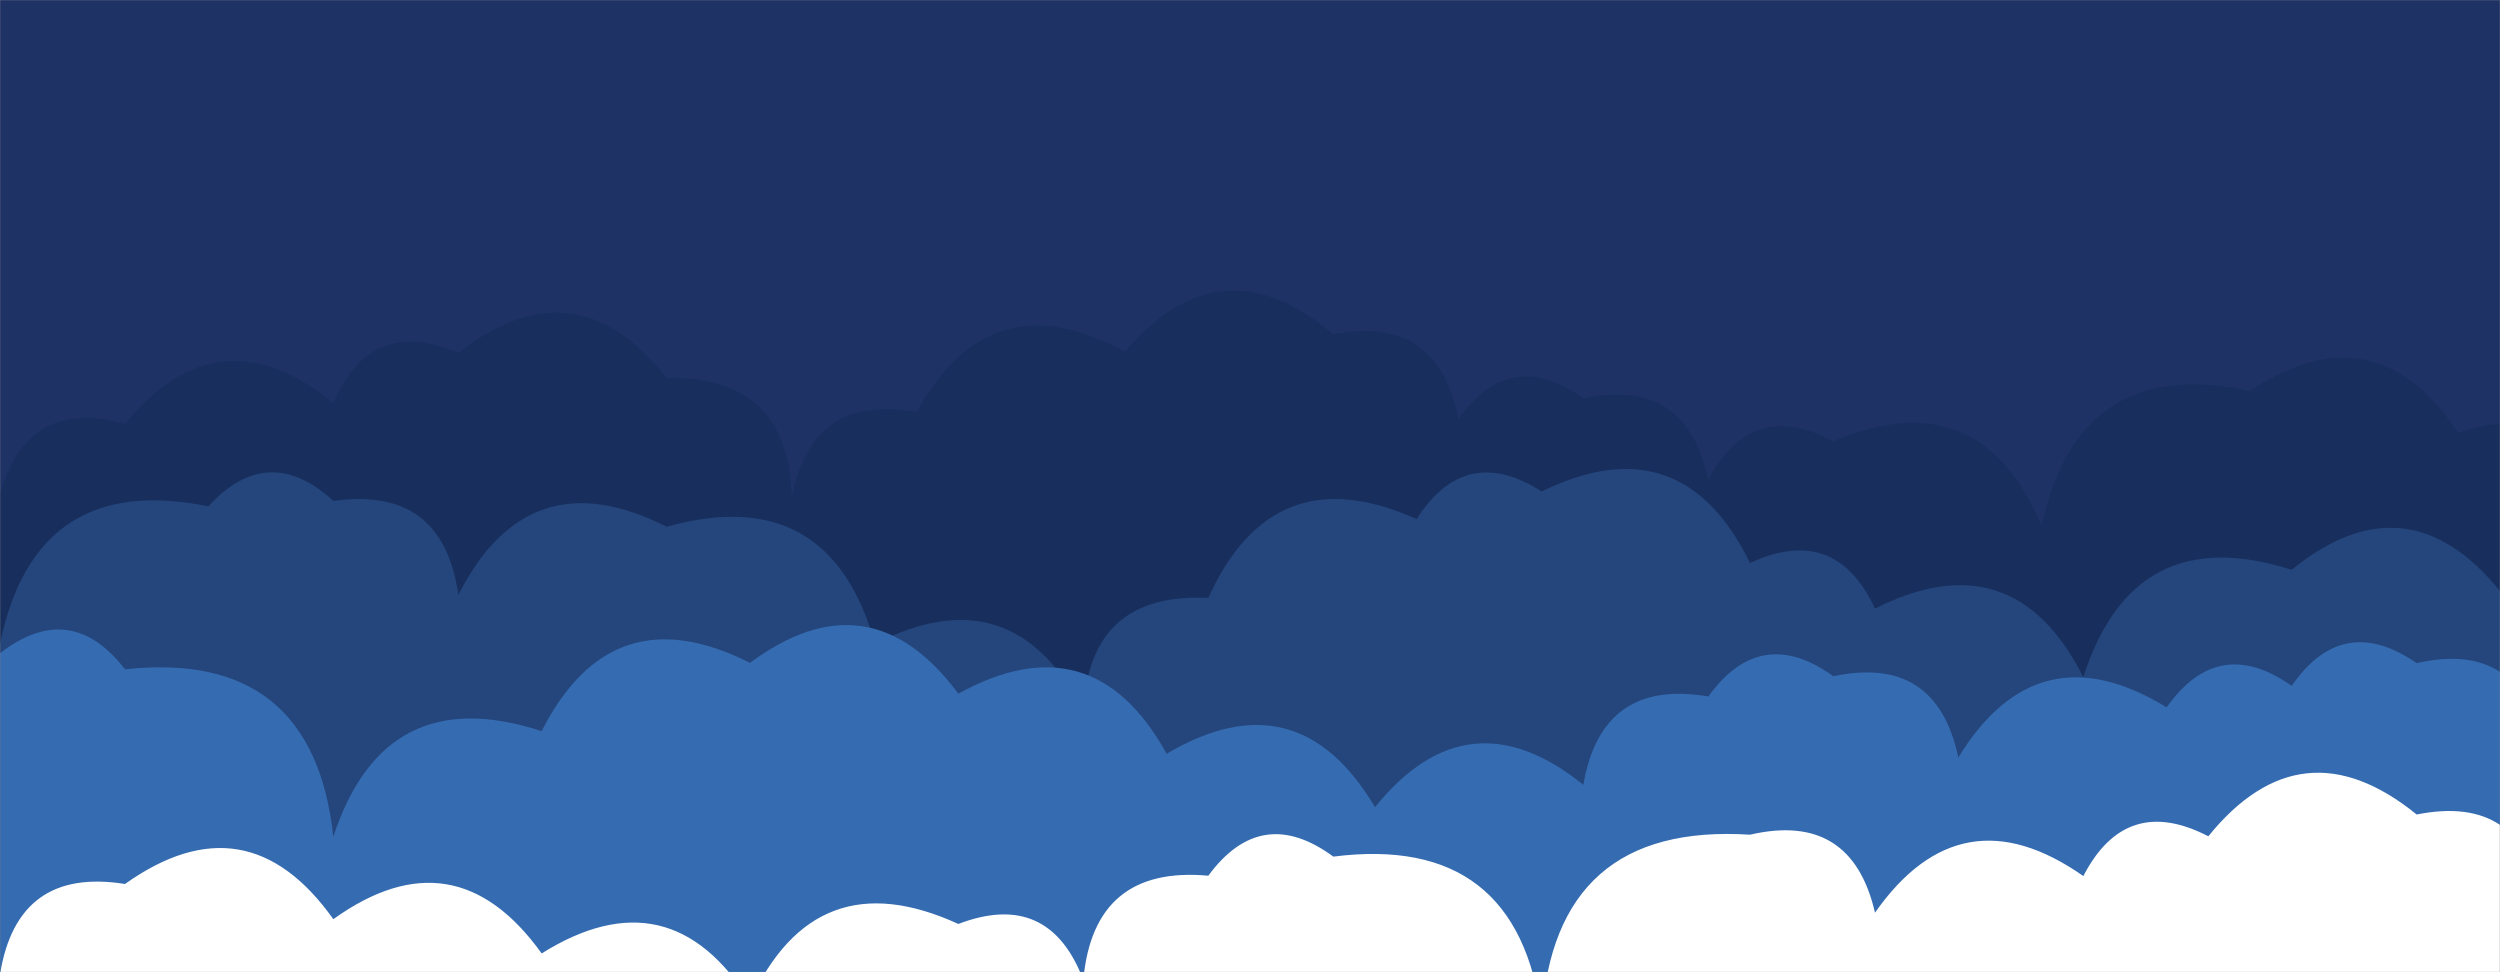 <svg xmlns="http://www.w3.org/2000/svg" version="1.1" xmlns:xlink="http://www.w3.org/1999/xlink" xmlns:svgjs="http://svgjs.dev/svgjs" width="1440" height="560" preserveAspectRatio="none" viewBox="0 0 1440 560"><rect x="0" y="0" width="1440" height="560" fill="#808080" stroke="none"/><g mask="url(&quot;#SvgjsMask1093&quot;)" fill="none"><rect width="1440" height="560" x="0" y="0" fill="#1e3266"></rect><path d="M1488 560L0 560 L0 284.75Q15.73 228.48, 72 244.21Q125.96 178.17, 192 232.13Q213.56 181.69, 264 203.26Q331.22 150.48, 384 217.7Q454.65 216.35, 456 287.01Q467.15 226.16, 528 237.31Q570.65 159.96, 648 202.61Q702.96 137.57, 768 192.54Q828.36 180.89, 840 241.25Q870.1 199.34, 912 229.44Q971.43 216.87, 984 276.3Q1008.91 229.22, 1056 254.13Q1140.32 218.45, 1176 302.77Q1197.18 203.95, 1296 225.14Q1368.12 177.25, 1416 249.37Q1468.58 229.95, 1488 282.53z" fill="#182f5d"></path><path d="M1512 560L0 560 L0 370.92Q20.38 271.3, 120 291.67Q154.45 254.12, 192 288.57Q255.06 279.63, 264 342.69Q304.38 263.06, 384 303.44Q477.74 277.18, 504 370.91Q583.31 330.22, 624 409.53Q627.46 340.99, 696 344.45Q733.3 261.75, 816 299.04Q844.02 255.06, 888 283.09Q968.62 243.7, 1008 324.32Q1057.13 301.45, 1080 350.59Q1159.72 310.31, 1200 390.03Q1229.11 299.13, 1320 328.24Q1386.09 274.33, 1440 340.42Q1501.73 330.15, 1512 391.89z" fill="#25467d"></path><path d="M1464 560L0 560 L0 376.27Q40.63 344.9, 72 385.53Q180.22 373.75, 192 481.96Q221.6 391.56, 312 421.16Q352.33 341.5, 432 381.83Q500.88 330.7, 552 399.58Q629.3 356.88, 672 434.18Q747.39 389.58, 792 464.97Q845.54 398.51, 912 452.05Q922.57 390.62, 984 401.19Q1014.17 359.36, 1056 389.53Q1115.4 376.93, 1128 436.33Q1173.56 361.89, 1248 407.45Q1277.81 365.25, 1320 395.06Q1349.46 352.52, 1392 381.98Q1450.6 368.58, 1464 427.18z" fill="#356cb1"></path><path d="M1464 560L0 560 L0 561.29Q9.95 499.24, 72 509.18Q142.14 459.32, 192 529.45Q261.87 479.32, 312 549.18Q385.8 502.98, 432 576.78Q469.71 494.49, 552 532.2Q604.12 512.32, 624 564.43Q629.99 498.42, 696 504.41Q726.5 462.91, 768 493.41Q874.47 479.88, 888 586.36Q895.22 473.58, 1008 480.79Q1066.45 467.25, 1080 525.7Q1129.45 455.15, 1200 504.61Q1224.55 457.15, 1272 481.7Q1325.72 415.42, 1392 469.15Q1451.97 457.12, 1464 517.09z" fill="white"></path></g><defs><mask id="SvgjsMask1093"><rect width="1440" height="560" fill="#ffffff"></rect></mask></defs></svg>